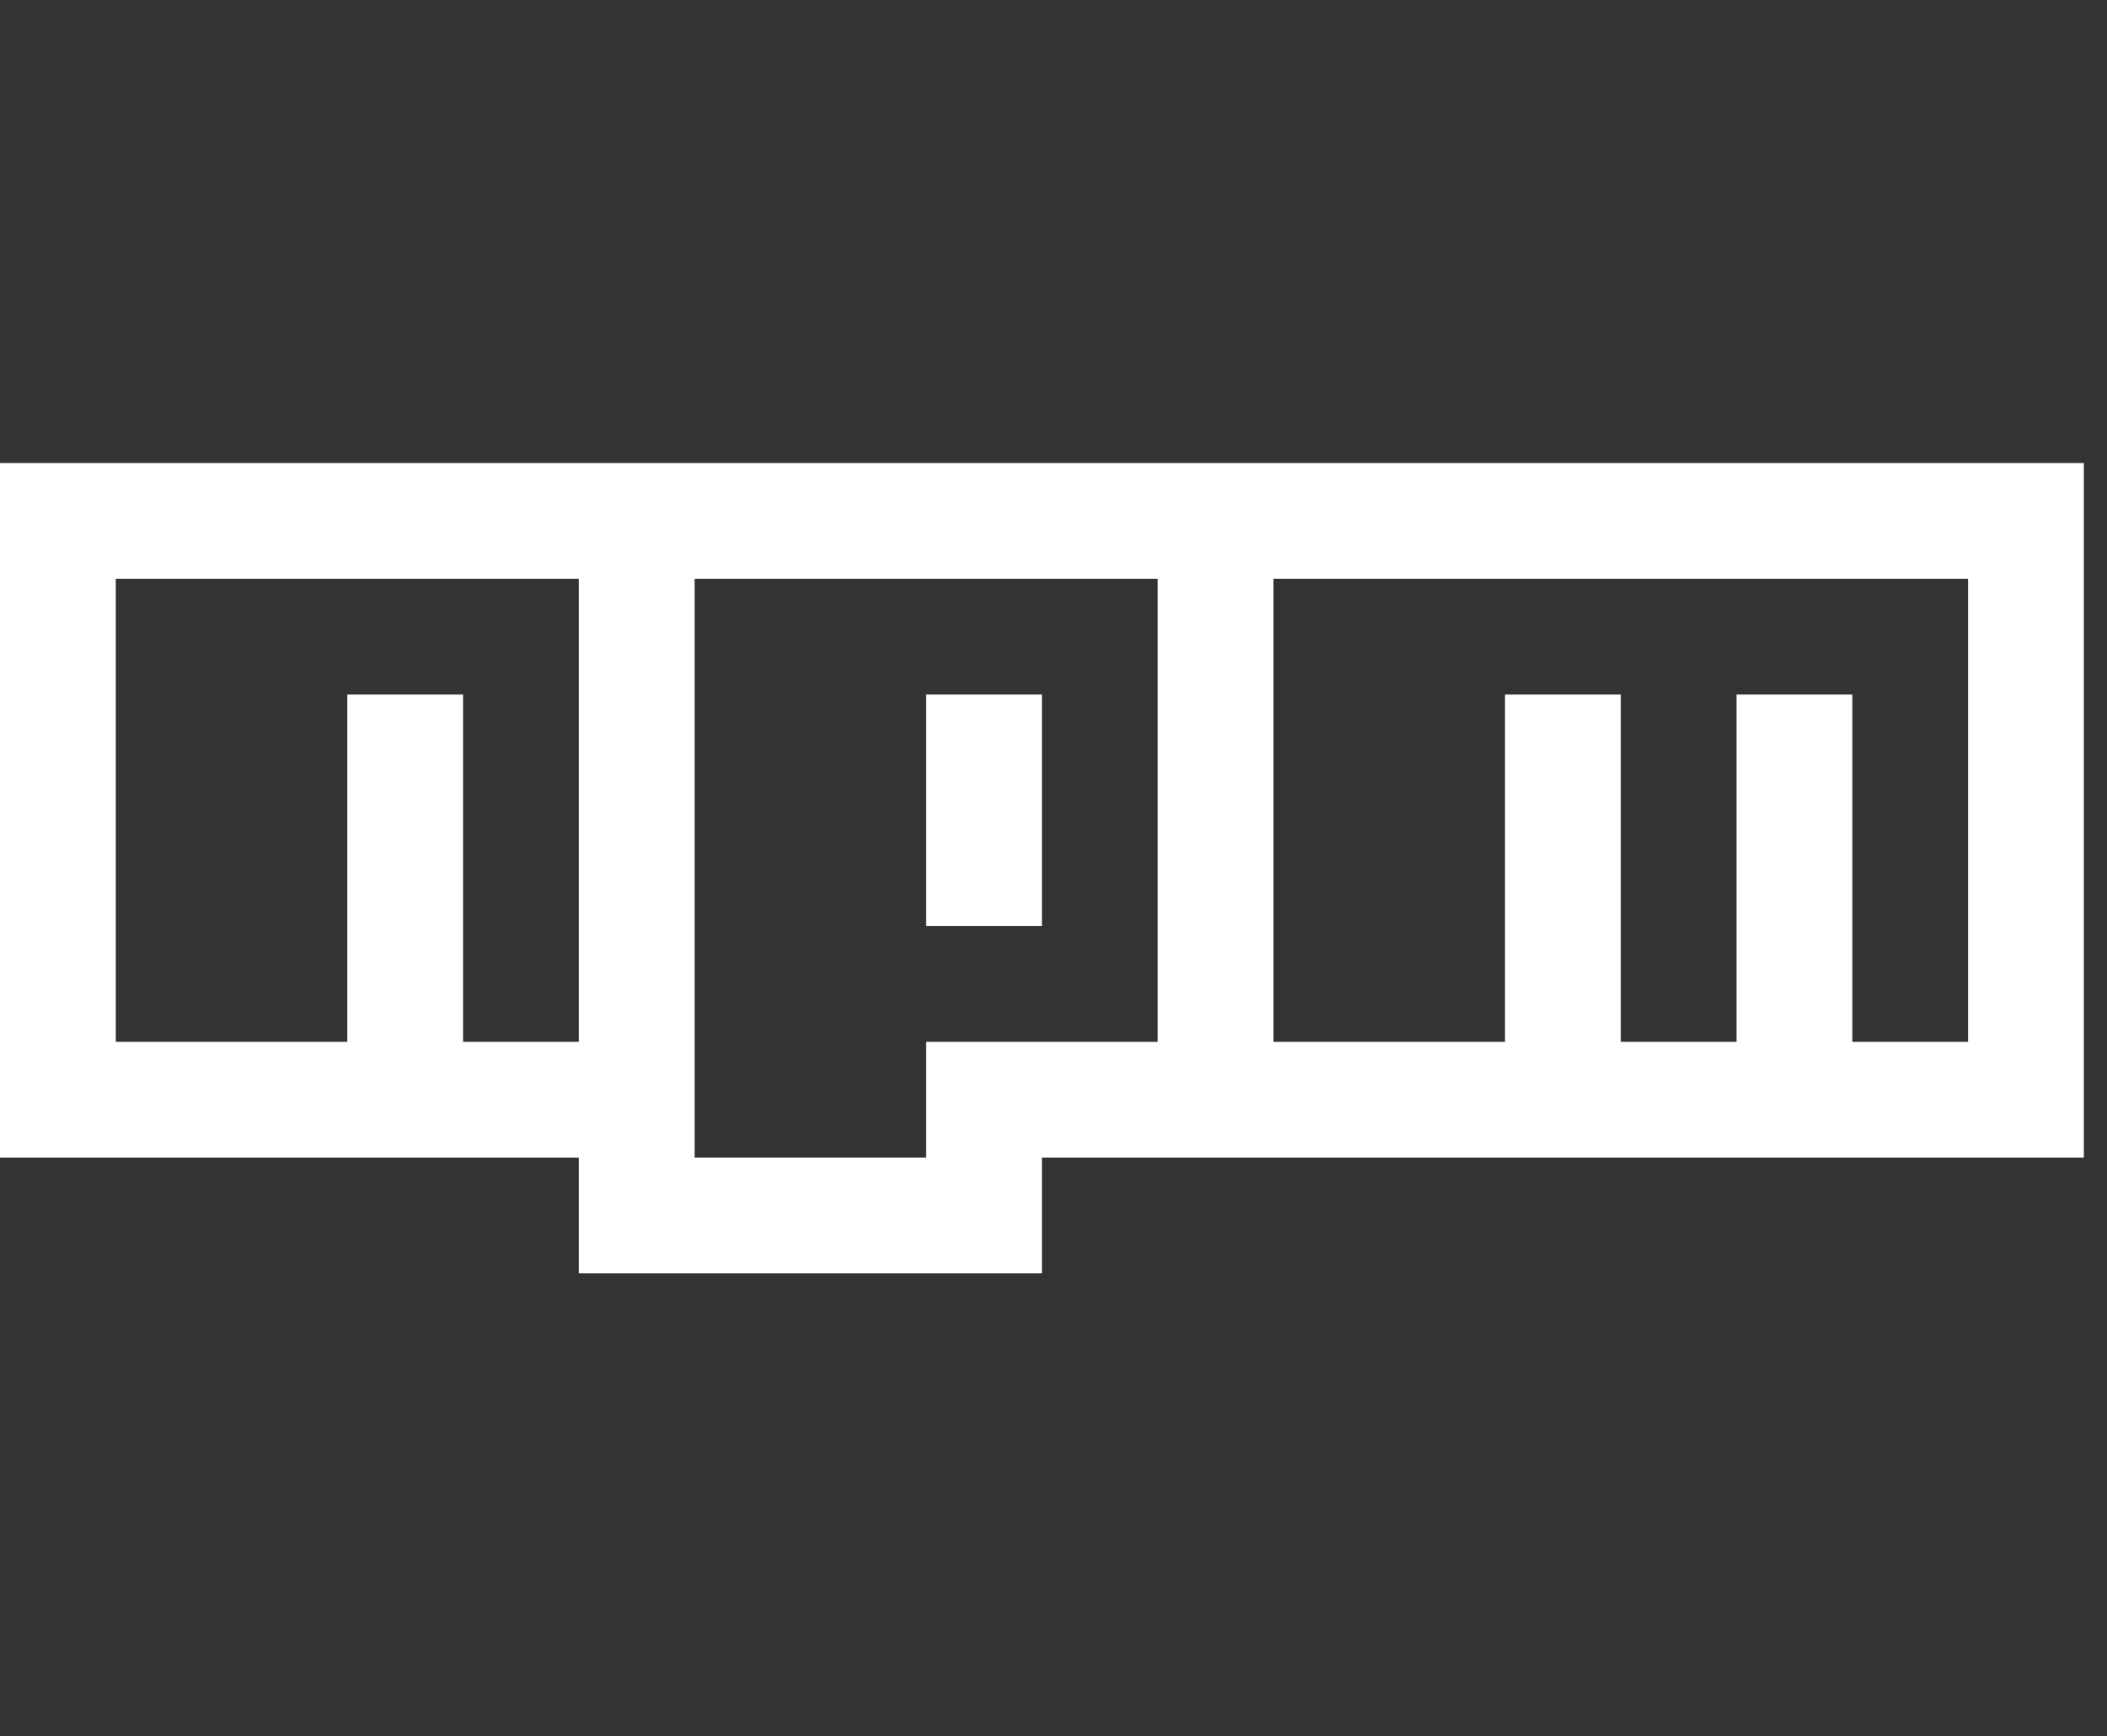 <svg width="18.2" height="15" xmlns="http://www.w3.org/2000/svg">

 <rect width="100%" height="100%" fill="#333333" stroke="none"/>

 <g>
  <title>background</title>
  <rect fill="none" id="canvas_background" height="17" width="20.2" y="-1" x="-1"/>
 </g>
 <g>
  <title>Layer 1</title>
  <path id="svg_1" d="m0,4l18,0l0,6l-9,0l0,1l-4,0l0,-1l-5,0l0,-6zm1,5l2,0l0,-3l1,0l0,3l1,0l0,-4l-4,0l0,4zm5,-4l0,5l2,0l0,-1l2,0l0,-4l-4,0zm2,1l1,0l0,2l-1,0l0,-2zm3,-1l0,4l2,0l0,-3l1,0l0,3l1,0l0,-3l1,0l0,3l1,0l0,-4l-6,0z" fill="#FFFFFF"/>
  <polygon id="svg_2" points="1,9 3,9 3,6 4,6 4,9 5,9 5,5 1,5 " opacity="0" fill="#FFFFFF"/>
  <path id="svg_3" d="m6,5l0,5l2,0l0,-1l2,0l0,-4l-4,0zm3,3l-1,0l0,-2l1,0l0,2z" opacity="0" fill="#FFFFFF"/>
  <polygon id="svg_4" points="11,5 11,9 13,9 13,6 14,6 14,9 15,9 15,6 16,6 16,9 17,9 17,5 " opacity="0" fill="#FFFFFF"/>
 </g>
</svg>
